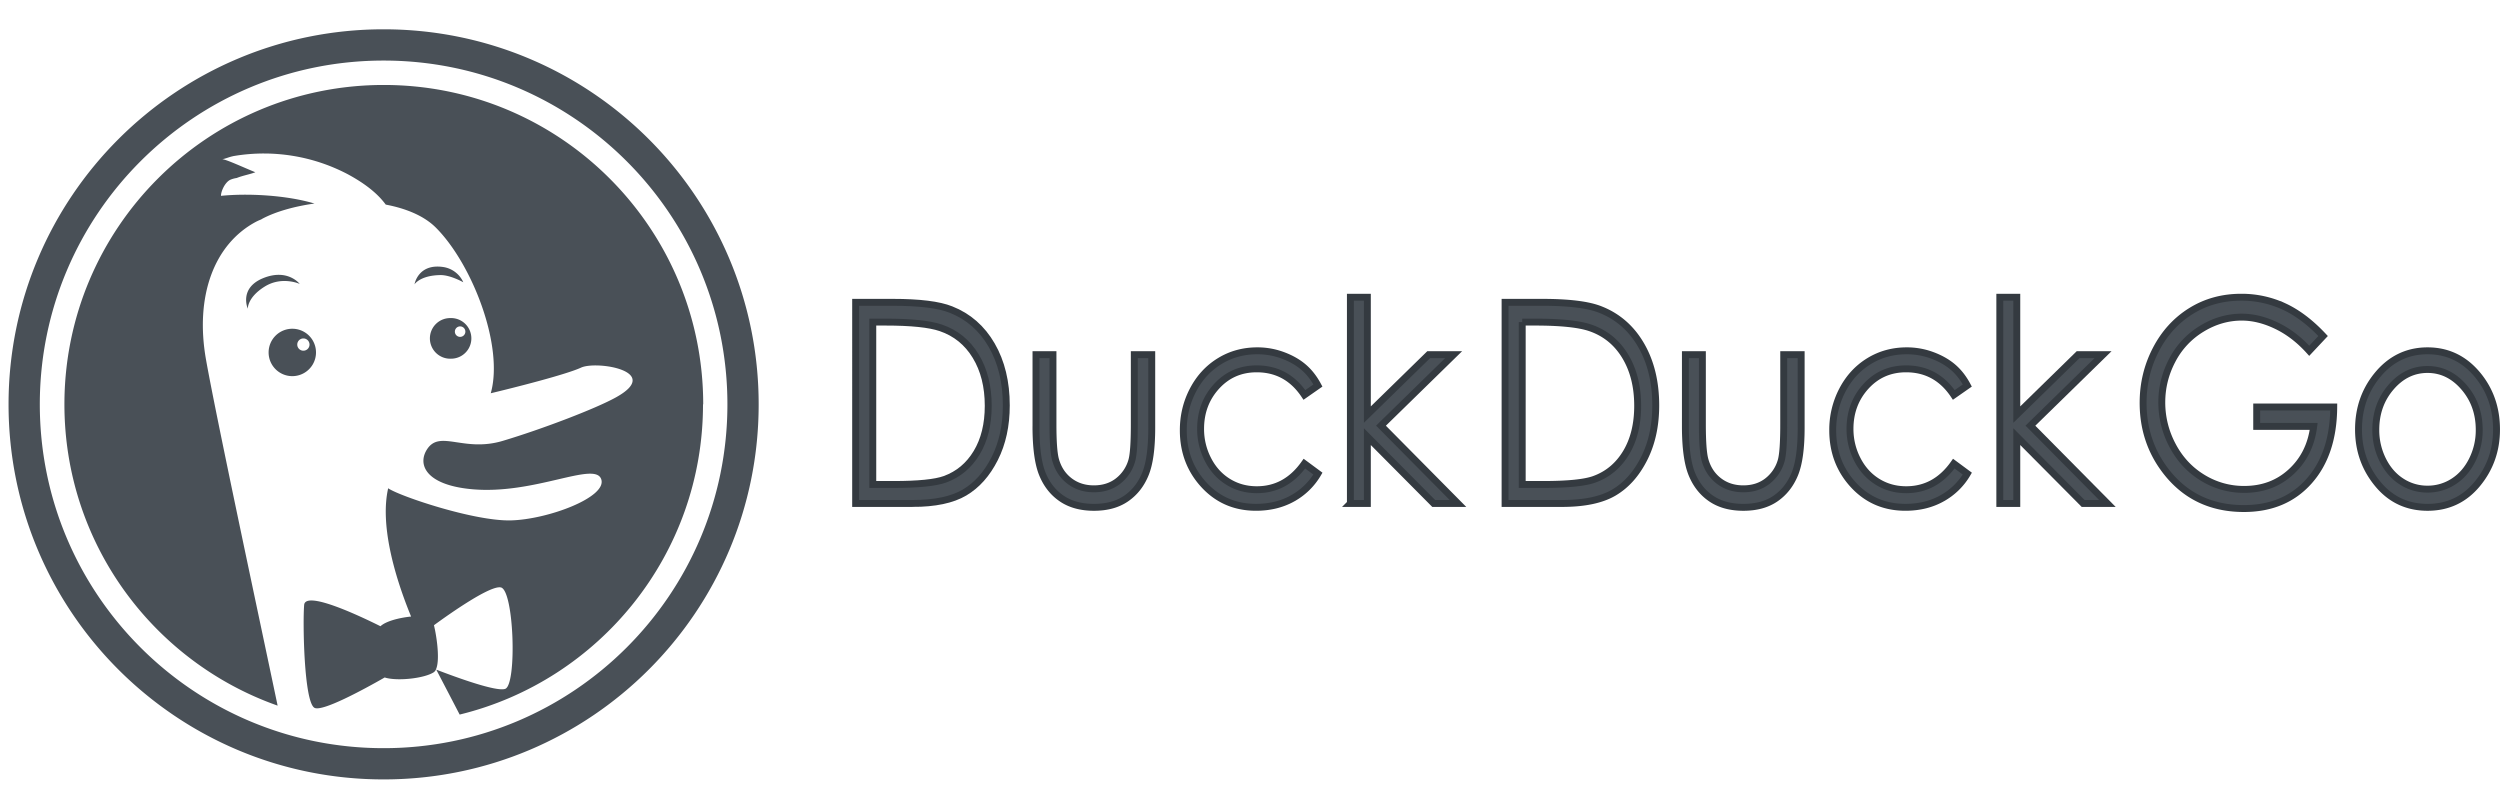 <?xml version="1.0" encoding="UTF-8" standalone="no"?>
<svg
   xmlns:dc="http://purl.org/dc/elements/1.1/"
   xmlns:cc="http://creativecommons.org/ns#"
   xmlns:rdf="http://www.w3.org/1999/02/22-rdf-syntax-ns#"
   xmlns:svg="http://www.w3.org/2000/svg"
   xmlns="http://www.w3.org/2000/svg"
   xmlns:sodipodi="http://sodipodi.sourceforge.net/DTD/sodipodi-0.dtd"
   xmlns:inkscape="http://www.inkscape.org/namespaces/inkscape"
   width="2500"
   height="788"
   viewBox="0.015 0.019 221.964 69.966"
   version="1.1"
   id="svg105"
   sodipodi:docname="duckduckgo.svg"
   inkscape:version="0.92.5 (2060ec1f9f, 2020-04-08)">
  <defs
     id="defs109" />
  <sodipodi:namedview
     pagecolor="#ffffff"
     bordercolor="#666666"
     borderopacity="1"
     objecttolerance="10"
     gridtolerance="10"
     guidetolerance="10"
     inkscape:pageopacity="0"
     inkscape:pageshadow="2"
     inkscape:window-width="2560"
     inkscape:window-height="1355"
     id="namedview107"
     showgrid="false"
     inkscape:zoom="0.5936"
     inkscape:cx="1246.0662"
     inkscape:cy="74.62296"
     inkscape:window-x="0"
     inkscape:window-y="0"
     inkscape:window-maximized="1"
     inkscape:current-layer="g103" />
  <g
     stroke-width=".609"
     id="g103"
     style="fill:#343a40;fill-opacity:1;stroke:#a8adb1;stroke-opacity:1">
    <path
       d="M91.993 37.874c0 1.878.189 3.287.566 4.22.379.936.95 1.665 1.718 2.187.767.522 1.722.783 2.867.783s2.097-.26 2.856-.783c.76-.522 1.328-1.245 1.706-2.168.378-.924.567-2.295.567-4.118V31.51h-1.549v6.174c0 1.653-.075 2.735-.226 3.244a3.509 3.509 0 0 1-1.217 1.807c-.588.458-1.303.686-2.146.686s-1.569-.235-2.178-.706-1.021-1.108-1.238-1.92c-.145-.567-.216-1.604-.216-3.11v-6.175h-1.508v6.365h-.002zM115.741 32.61c-.503-.429-1.117-.776-1.84-1.043a6.44 6.44 0 0 0-2.251-.4c-1.238 0-2.357.307-3.357.923-1.001.615-1.787 1.472-2.36 2.568s-.858 2.286-.858 3.565c0 1.903.612 3.52 1.835 4.848 1.224 1.327 2.764 1.991 4.622 1.991 1.209 0 2.287-.261 3.233-.785a5.922 5.922 0 0 0 2.262-2.206l-1.199-.887c-1.093 1.545-2.501 2.316-4.226 2.316-.942 0-1.792-.234-2.55-.704-.758-.47-1.355-1.129-1.79-1.98a5.882 5.882 0 0 1-.651-2.718c0-1.48.472-2.74 1.417-3.776.946-1.035 2.133-1.553 3.564-1.553 1.79 0 3.202.773 4.236 2.316l1.199-.837c-.354-.662-.782-1.209-1.286-1.638zM119.91 44.721h1.507v-5.933l5.892 5.933h2.154l-6.836-6.907 6.452-6.306h-2.214l-5.448 5.323V26.41h-1.506v18.31zM138.698 44.721c1.98 0 3.518-.323 4.615-.971 1.098-.647 1.991-1.651 2.678-3.01.687-1.36 1.032-2.934 1.032-4.722 0-2.073-.434-3.858-1.301-5.355-.867-1.498-2.073-2.549-3.612-3.156-1.073-.43-2.796-.644-5.171-.644h-3.294V44.72h5.053zm-3.531-16.103h1.123c2.283 0 3.922.17 4.916.51 1.323.452 2.358 1.289 3.1 2.51.74 1.22 1.112 2.692 1.112 4.413 0 1.642-.343 3.03-1.026 4.166-.684 1.136-1.623 1.922-2.82 2.358-.85.308-2.373.461-4.569.461h-1.836V28.618zM149.655 37.874c0 1.878.19 3.287.567 4.22.379.936.95 1.665 1.716 2.187.767.522 1.722.783 2.867.783 1.144 0 2.097-.26 2.857-.783.758-.522 1.327-1.245 1.706-2.168.378-.924.566-2.295.566-4.118V31.51h-1.549v6.174c0 1.653-.076 2.735-.226 3.244a3.503 3.503 0 0 1-1.217 1.807c-.588.458-1.303.686-2.145.686-.844 0-1.57-.235-2.18-.706-.608-.47-1.02-1.108-1.237-1.92-.144-.567-.216-1.604-.216-3.11v-6.175h-1.508v6.365zM173.403 32.61c-.504-.429-1.117-.776-1.84-1.043a6.44 6.44 0 0 0-2.251-.4c-1.237 0-2.357.307-3.358.923-1.001.615-1.787 1.472-2.36 2.568a7.605 7.605 0 0 0-.857 3.565c0 1.903.611 3.52 1.834 4.848 1.224 1.327 2.764 1.991 4.62 1.991 1.21 0 2.288-.261 3.233-.785a5.918 5.918 0 0 0 2.264-2.206l-1.2-.887c-1.092 1.545-2.5 2.316-4.226 2.316-.941 0-1.79-.234-2.55-.704-.757-.47-1.354-1.129-1.79-1.98a5.883 5.883 0 0 1-.652-2.718c0-1.48.473-2.74 1.417-3.776.946-1.035 2.133-1.553 3.564-1.553 1.79 0 3.203.773 4.237 2.316l1.199-.837c-.352-.662-.78-1.209-1.284-1.638z"
       stroke="#000"
       stroke-width=".614"
       id="path93"
       style="fill:#495057;fill-opacity:1;stroke:#343a40;stroke-opacity:1" />
    <path
       d="M211.044 33.39c-1.08 1.344-1.622 2.931-1.622 4.762 0 1.845.57 3.46 1.714 4.84 1.143 1.382 2.615 2.072 4.418 2.072 1.795 0 3.265-.69 4.408-2.071 1.142-1.381 1.713-2.995 1.713-4.841 0-1.84-.54-3.431-1.622-4.775-1.19-1.474-2.69-2.21-4.5-2.21-1.816 0-3.32.74-4.509 2.222zm7.737 1.003c.905 1.045 1.358 2.309 1.358 3.792a5.9 5.9 0 0 1-.617 2.674c-.41.827-.967 1.465-1.667 1.915a4.19 4.19 0 0 1-2.307.674 4.188 4.188 0 0 1-2.306-.674c-.7-.45-1.256-1.088-1.668-1.915a5.929 5.929 0 0 1-.618-2.674c0-1.482.451-2.747 1.353-3.792.902-1.045 1.982-1.568 3.238-1.568 1.252 0 2.328.523 3.234 1.568z"
       fill="#090"
       stroke="#090"
       stroke-width=".614"
       id="path95"
       style="fill:#495057;fill-opacity:1;stroke:#343a40;stroke-opacity:1" />
    <path
       d="M177.572 44.721h1.508v-5.933l5.891 5.933h2.154l-6.836-6.907 6.452-6.306h-2.214l-5.447 5.323V26.41h-1.508v18.31z"
       stroke="#000"
       stroke-width=".614"
       id="path97"
       style="fill:#495057;fill-opacity:1;stroke:#343a40;stroke-opacity:1" />
    <path
       d="M202.803 27.23a8.983 8.983 0 0 0-3.798-.82c-1.662 0-3.151.412-4.468 1.233s-2.353 1.961-3.108 3.418c-.756 1.457-1.133 3.032-1.133 4.725 0 2.274.658 4.278 1.976 6.01 1.712 2.251 4.037 3.376 6.972 3.376 2.417 0 4.349-.812 5.791-2.436 1.443-1.625 2.17-3.82 2.186-6.581h-6.84v1.726h5.06c-.21 1.654-.879 2.998-2.01 4.035-1.13 1.039-2.512 1.557-4.146 1.557a6.968 6.968 0 0 1-3.714-1.04c-1.131-.691-2.016-1.644-2.656-2.854a8.083 8.083 0 0 1-.96-3.833c0-1.313.308-2.558.927-3.736a7.079 7.079 0 0 1 2.617-2.8c1.126-.688 2.312-1.033 3.557-1.033 1 0 2.027.253 3.082.76 1.054.505 2.024 1.248 2.909 2.228l1.23-1.311c-1.13-1.203-2.288-2.079-3.474-2.625z"
       fill="#090"
       stroke="#090"
       stroke-width=".614"
       id="path99"
       style="fill:#495057;fill-opacity:1;stroke:#343a40;stroke-opacity:1" />
    <path
       d="M81.035 44.721c1.98 0 3.518-.323 4.617-.971 1.097-.647 1.99-1.651 2.677-3.01.687-1.36 1.03-2.934 1.03-4.722 0-2.073-.433-3.858-1.3-5.355-.867-1.498-2.071-2.549-3.611-3.156-1.073-.43-2.796-.644-5.171-.644h-3.295V44.72h5.053zm-3.531-16.103h1.124c2.282 0 3.921.17 4.915.51 1.325.452 2.358 1.289 3.1 2.51.742 1.22 1.112 2.692 1.112 4.413 0 1.642-.342 3.03-1.026 4.166-.683 1.136-1.624 1.922-2.819 2.358-.85.308-2.373.461-4.57.461h-1.836V28.618z"
       stroke="#000"
       stroke-width=".614"
       id="path101"
       style="fill:#495057;fill-opacity:1;stroke:#343a40;stroke-opacity:1" />
  </g>
  <path
     d="m 34.071,2.621 c -18.391,0 -33.301,14.911 -33.301,33.301 0,18.39 14.91,33.301 33.301,33.301 18.391,0 33.301,-14.911 33.301,-33.301 0,-18.391 -14.91,-33.301 -33.301,-33.301 z m 0,63.827 c -16.859,0 -30.526,-13.67 -30.526,-30.526 0,-16.856 13.67,-30.526 30.526,-30.526 16.856,0 30.526,13.667 30.526,30.526 0,16.859 -13.667,30.526 -30.526,30.526 z M 62.43,35.922 c 0,13.334 -9.205,24.512 -21.607,27.543 -0.75,-1.446 -1.469,-2.822 -2.078,-3.991 1.791,0.691 5.356,1.992 6.127,1.707 1.044,-0.4 0.781,-8.739 -0.388,-9.005 -0.938,-0.209 -4.529,2.323 -5.942,3.355 l 0.094,0.433 c 0.219,1.102 0.4,2.756 0.094,3.461 -0.003,0.011 -0.006,0.028 -0.011,0.034 a 0.605,0.605 0 0 1 -0.188,0.244 c -0.788,0.522 -3,0.788 -4.171,0.522 a 1.432,1.432 0 0 1 -0.188,-0.056 c -1.925,1.099 -5.578,3.078 -6.244,2.694 -0.913,-0.522 -1.047,-7.426 -0.913,-9.125 0.094,-1.276 4.587,0.794 6.777,1.884 0.481,-0.452 1.669,-0.755 2.719,-0.86 -1.581,-3.855 -2.747,-8.261 -2.035,-11.392 0,0.006 0.006,0.006 0.006,0.006 0.988,0.688 7.576,2.914 10.85,2.85 3.275,-0.066 8.642,-2.062 8.056,-3.671 -0.588,-1.609 -5.925,1.416 -11.494,0.9 -4.124,-0.383 -4.851,-2.231 -3.941,-3.58 1.15,-1.696 3.241,0.322 6.691,-0.71 3.455,-1.03 8.289,-2.872 10.079,-3.877 4.146,-2.312 -1.735,-3.266 -3.122,-2.628 -1.316,0.61 -5.892,1.768 -8.017,2.276 1.188,-4.207 -1.672,-11.514 -4.876,-14.708 -1.044,-1.044 -2.638,-1.698 -4.448,-2.042 -0.694,-0.955 -1.816,-1.863 -3.4,-2.712 a 16.018,16.018 0 0 0 -9.977,-1.621 l -0.062,0.011 -0.094,0.011 0.011,0.005 c -0.409,0.078 -0.656,0.222 -0.991,0.272 0.409,0.044 1.957,0.766 2.935,1.16 -0.484,0.188 -1.144,0.3 -1.653,0.511 a 2.298,2.298 0 0 0 -0.566,0.156 c -0.481,0.222 -0.841,1.041 -0.831,1.429 2.332,-0.238 5.778,-0.072 8.3,0.683 -1.788,0.25 -3.427,0.716 -4.609,1.338 -0.031,0.022 -0.094,0.05 -0.125,0.078 -0.156,0.056 -0.281,0.116 -0.422,0.184 -3.793,1.998 -5.47,6.674 -4.471,12.277 0.897,5.062 4.621,22.445 6.355,30.704 C 13.637,58.786 5.73,48.279 5.73,35.922 c 0,-15.663 12.696,-28.359 28.359,-28.359 15.663,0 28.359,12.696 28.359,28.359 z M 26.01,29.209 a 2.104,2.104 0 1 0 0,4.207 2.104,2.104 0 0 0 0,-4.207 z m 0.938,1.948 a 0.544,0.544 0 1 1 0,-1.088 0.544,0.544 0 0 1 0,1.088 z m 13.11,-2.895 a 1.804,1.804 0 1 0 0,3.605 1.804,1.804 0 0 0 0,-3.608 z m 0.806,1.668 a 0.466,0.466 0 1 1 0,-0.932 0.466,0.466 0 0 1 0,0.932 z M 26.616,25.226 c 0,0 -1.585,-0.722 -3.122,0.25 -1.538,0.966 -1.481,1.954 -1.481,1.954 0,0 -0.816,-1.821 1.36,-2.714 2.182,-0.888 3.247,0.511 3.247,0.511 z M 41.146,25.082 c 0,0 -1.138,-0.649 -2.025,-0.638 -1.816,0.022 -2.307,0.821 -2.307,0.821 0,0 0.313,-1.909 2.622,-1.526 a 2.331,2.331 0 0 1 1.71,1.343 z"
     id="path2-2"
     inkscape:connector-curvature="0"
     style="fill:#495057;fill-opacity:1;stroke-width:2.775" />
</svg>
